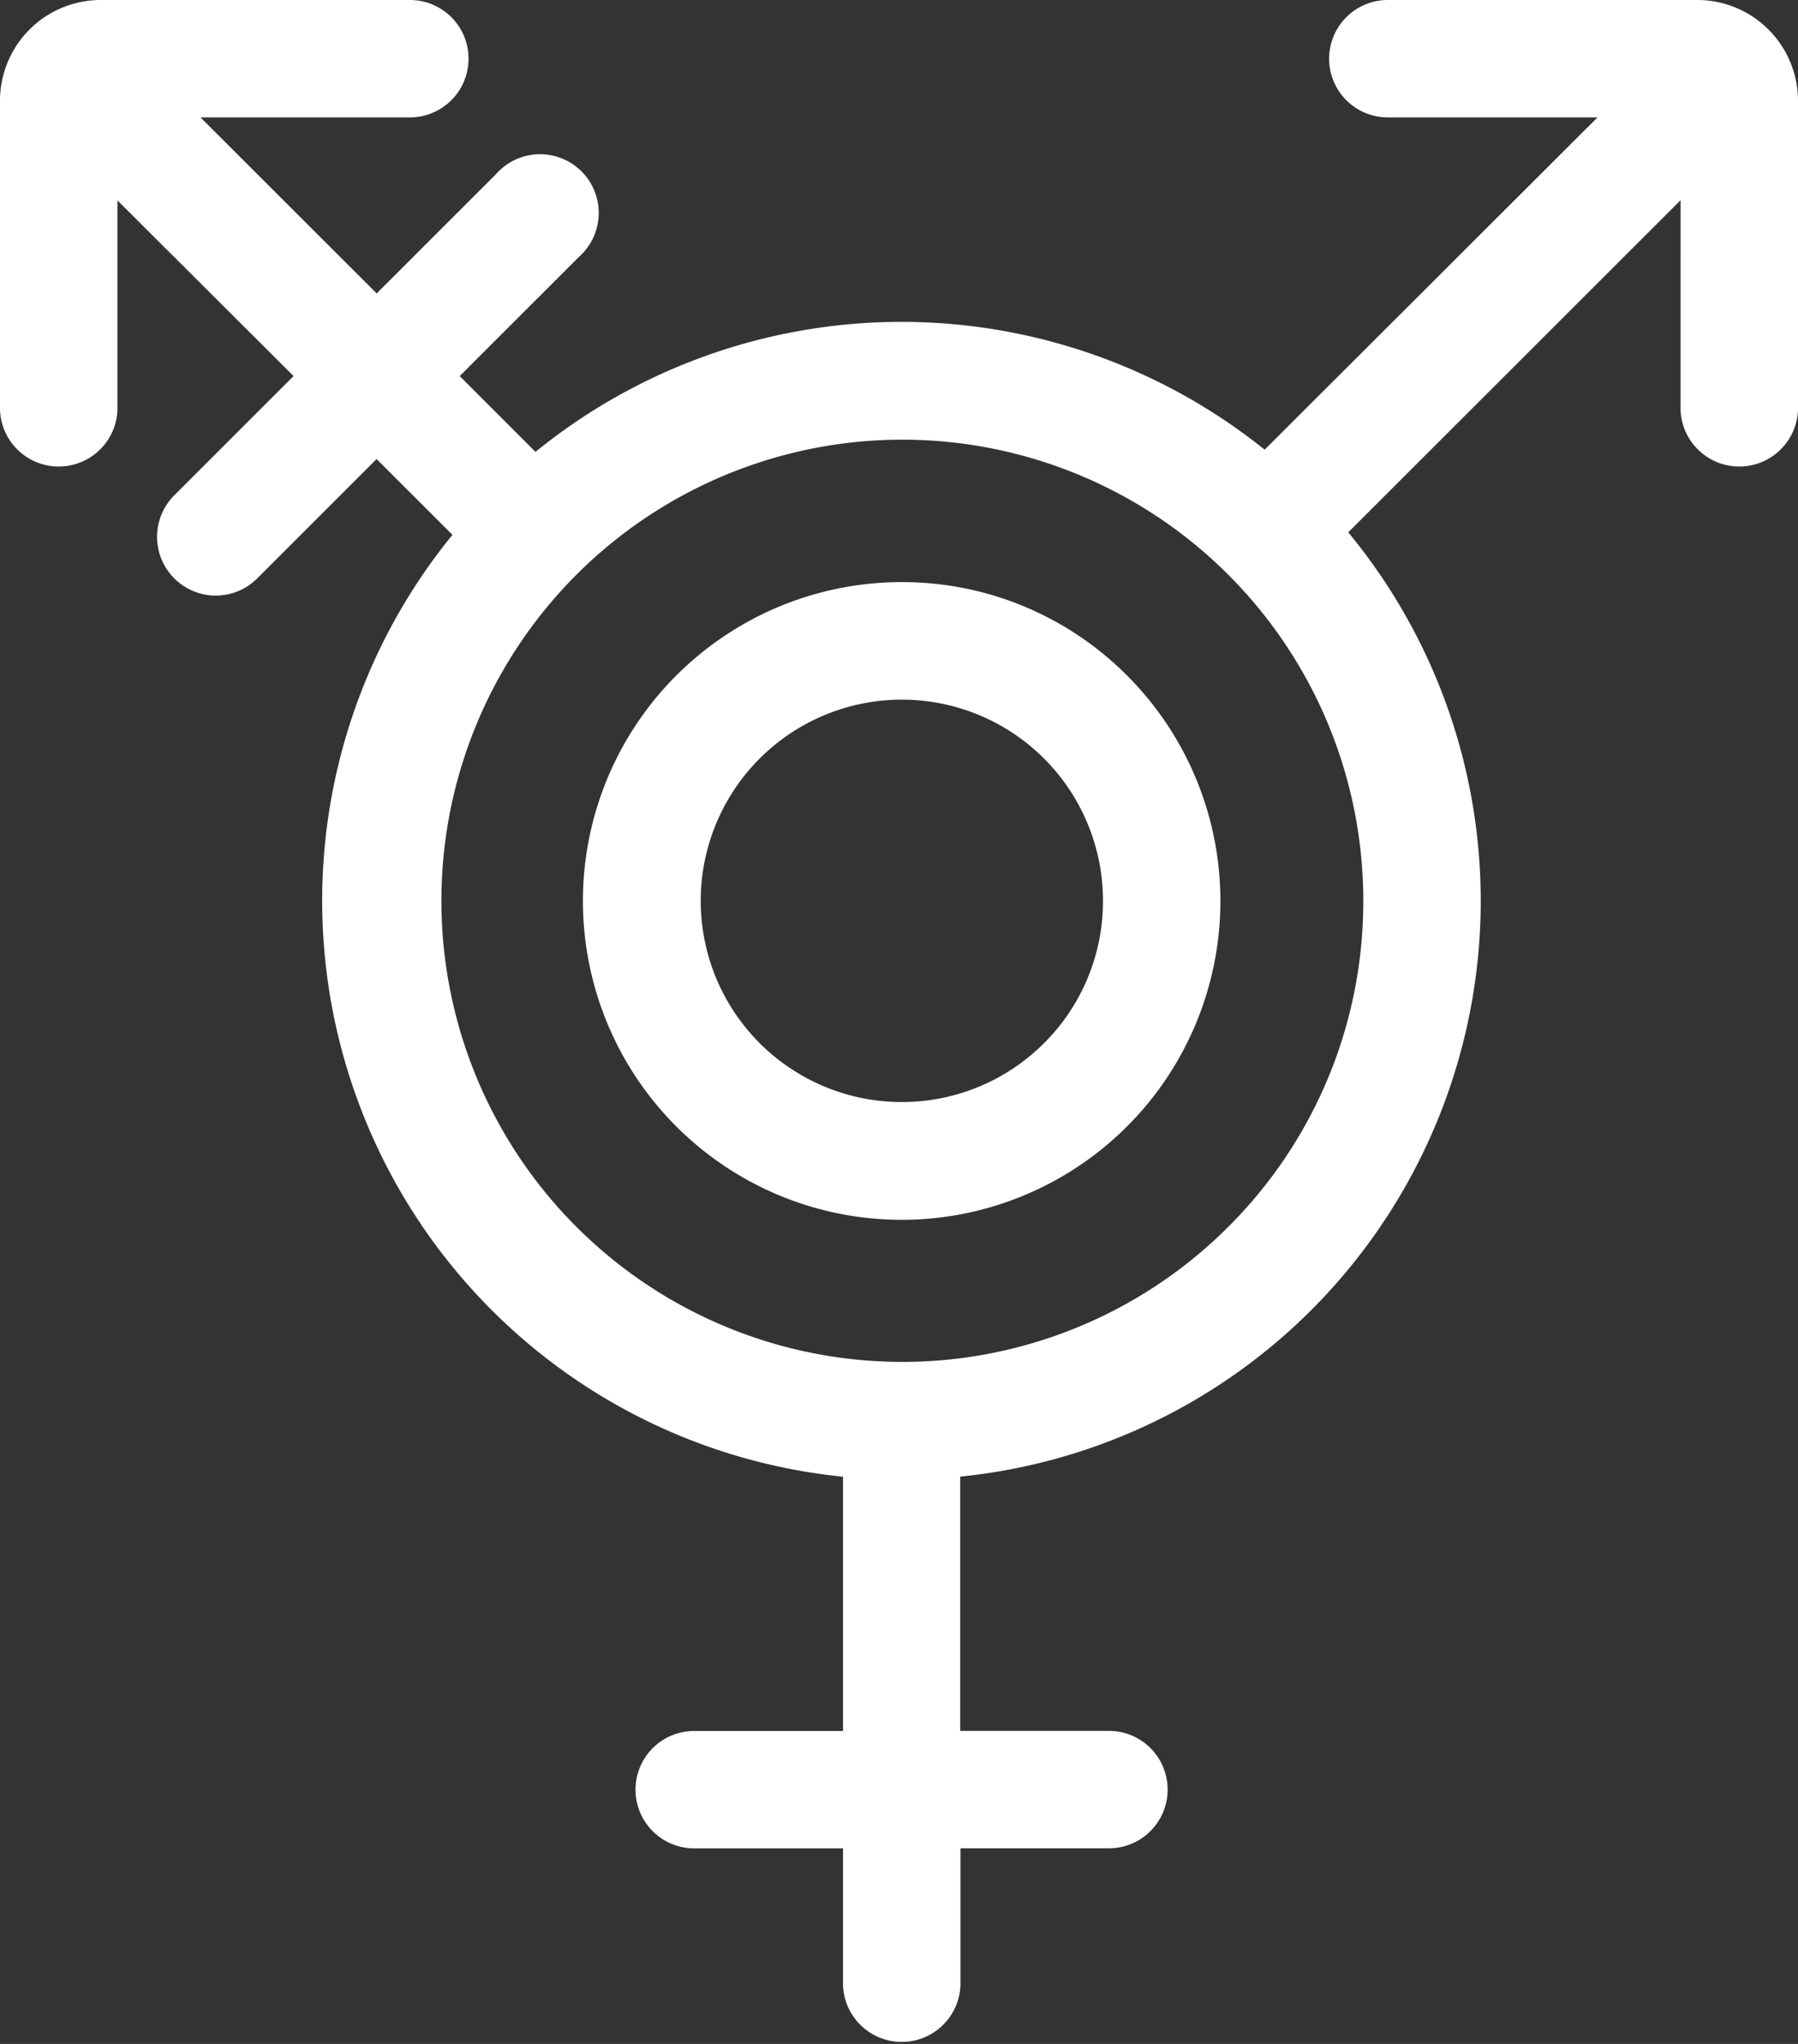 <svg xmlns="http://www.w3.org/2000/svg" viewBox="0 0 22 25">
  <rect x="0" y="0" width="22" height="25" fill="#333333" stroke="none"/>
  <defs>
    <style>
      .cls-1 {
        fill: #fff;
      }
    </style>
  </defs>
  <g id="transgender-active" transform="translate(-1335 -61)">
    <path id="Path_162" data-name="Path 162" class="cls-1" d="M172.256,138.867a3.9,3.9,0,1,0,2.76,1.142A3.88,3.88,0,0,0,172.256,138.867Zm1.744,5.64a2.461,2.461,0,1,1,.722-1.742A2.451,2.451,0,0,1,174,144.507Z" transform="translate(1173.774 -70.747)"/>
    <path id="Path_163" data-name="Path 163" class="cls-1" d="M50.252,0H46.466a.718.718,0,1,0,0,1.436h2.566L44.959,5.5a7.1,7.1,0,0,0-8.922.027L35.11,4.6l1.46-1.459A.718.718,0,1,0,35.554,2.13l-1.46,1.459L31.938,1.436H34.5A.718.718,0,1,0,34.5,0H30.718a1.233,1.233,0,0,0-1.233,1.231V5.014a.719.719,0,0,0,1.437,0V2.451L33.077,4.6l-1.46,1.459a.718.718,0,0,0,1.016,1.015l1.46-1.459.928.927A7.08,7.08,0,0,0,39.8,18.062v3.11H37.979a.718.718,0,1,0,0,1.436H39.8v1.675a.719.719,0,0,0,1.437,0V22.607h1.817a.718.718,0,1,0,0-1.436H41.234v-3.11a7.078,7.078,0,0,0,4.748-11.55l4.066-4.062V5.014a.719.719,0,0,0,1.437,0V1.231A1.233,1.233,0,0,0,50.252,0ZM44.511,15.009a5.64,5.64,0,1,1,1.655-3.991A5.616,5.616,0,0,1,44.511,15.009Z" transform="translate(1305.515 61)"/>
  </g>
</svg>
